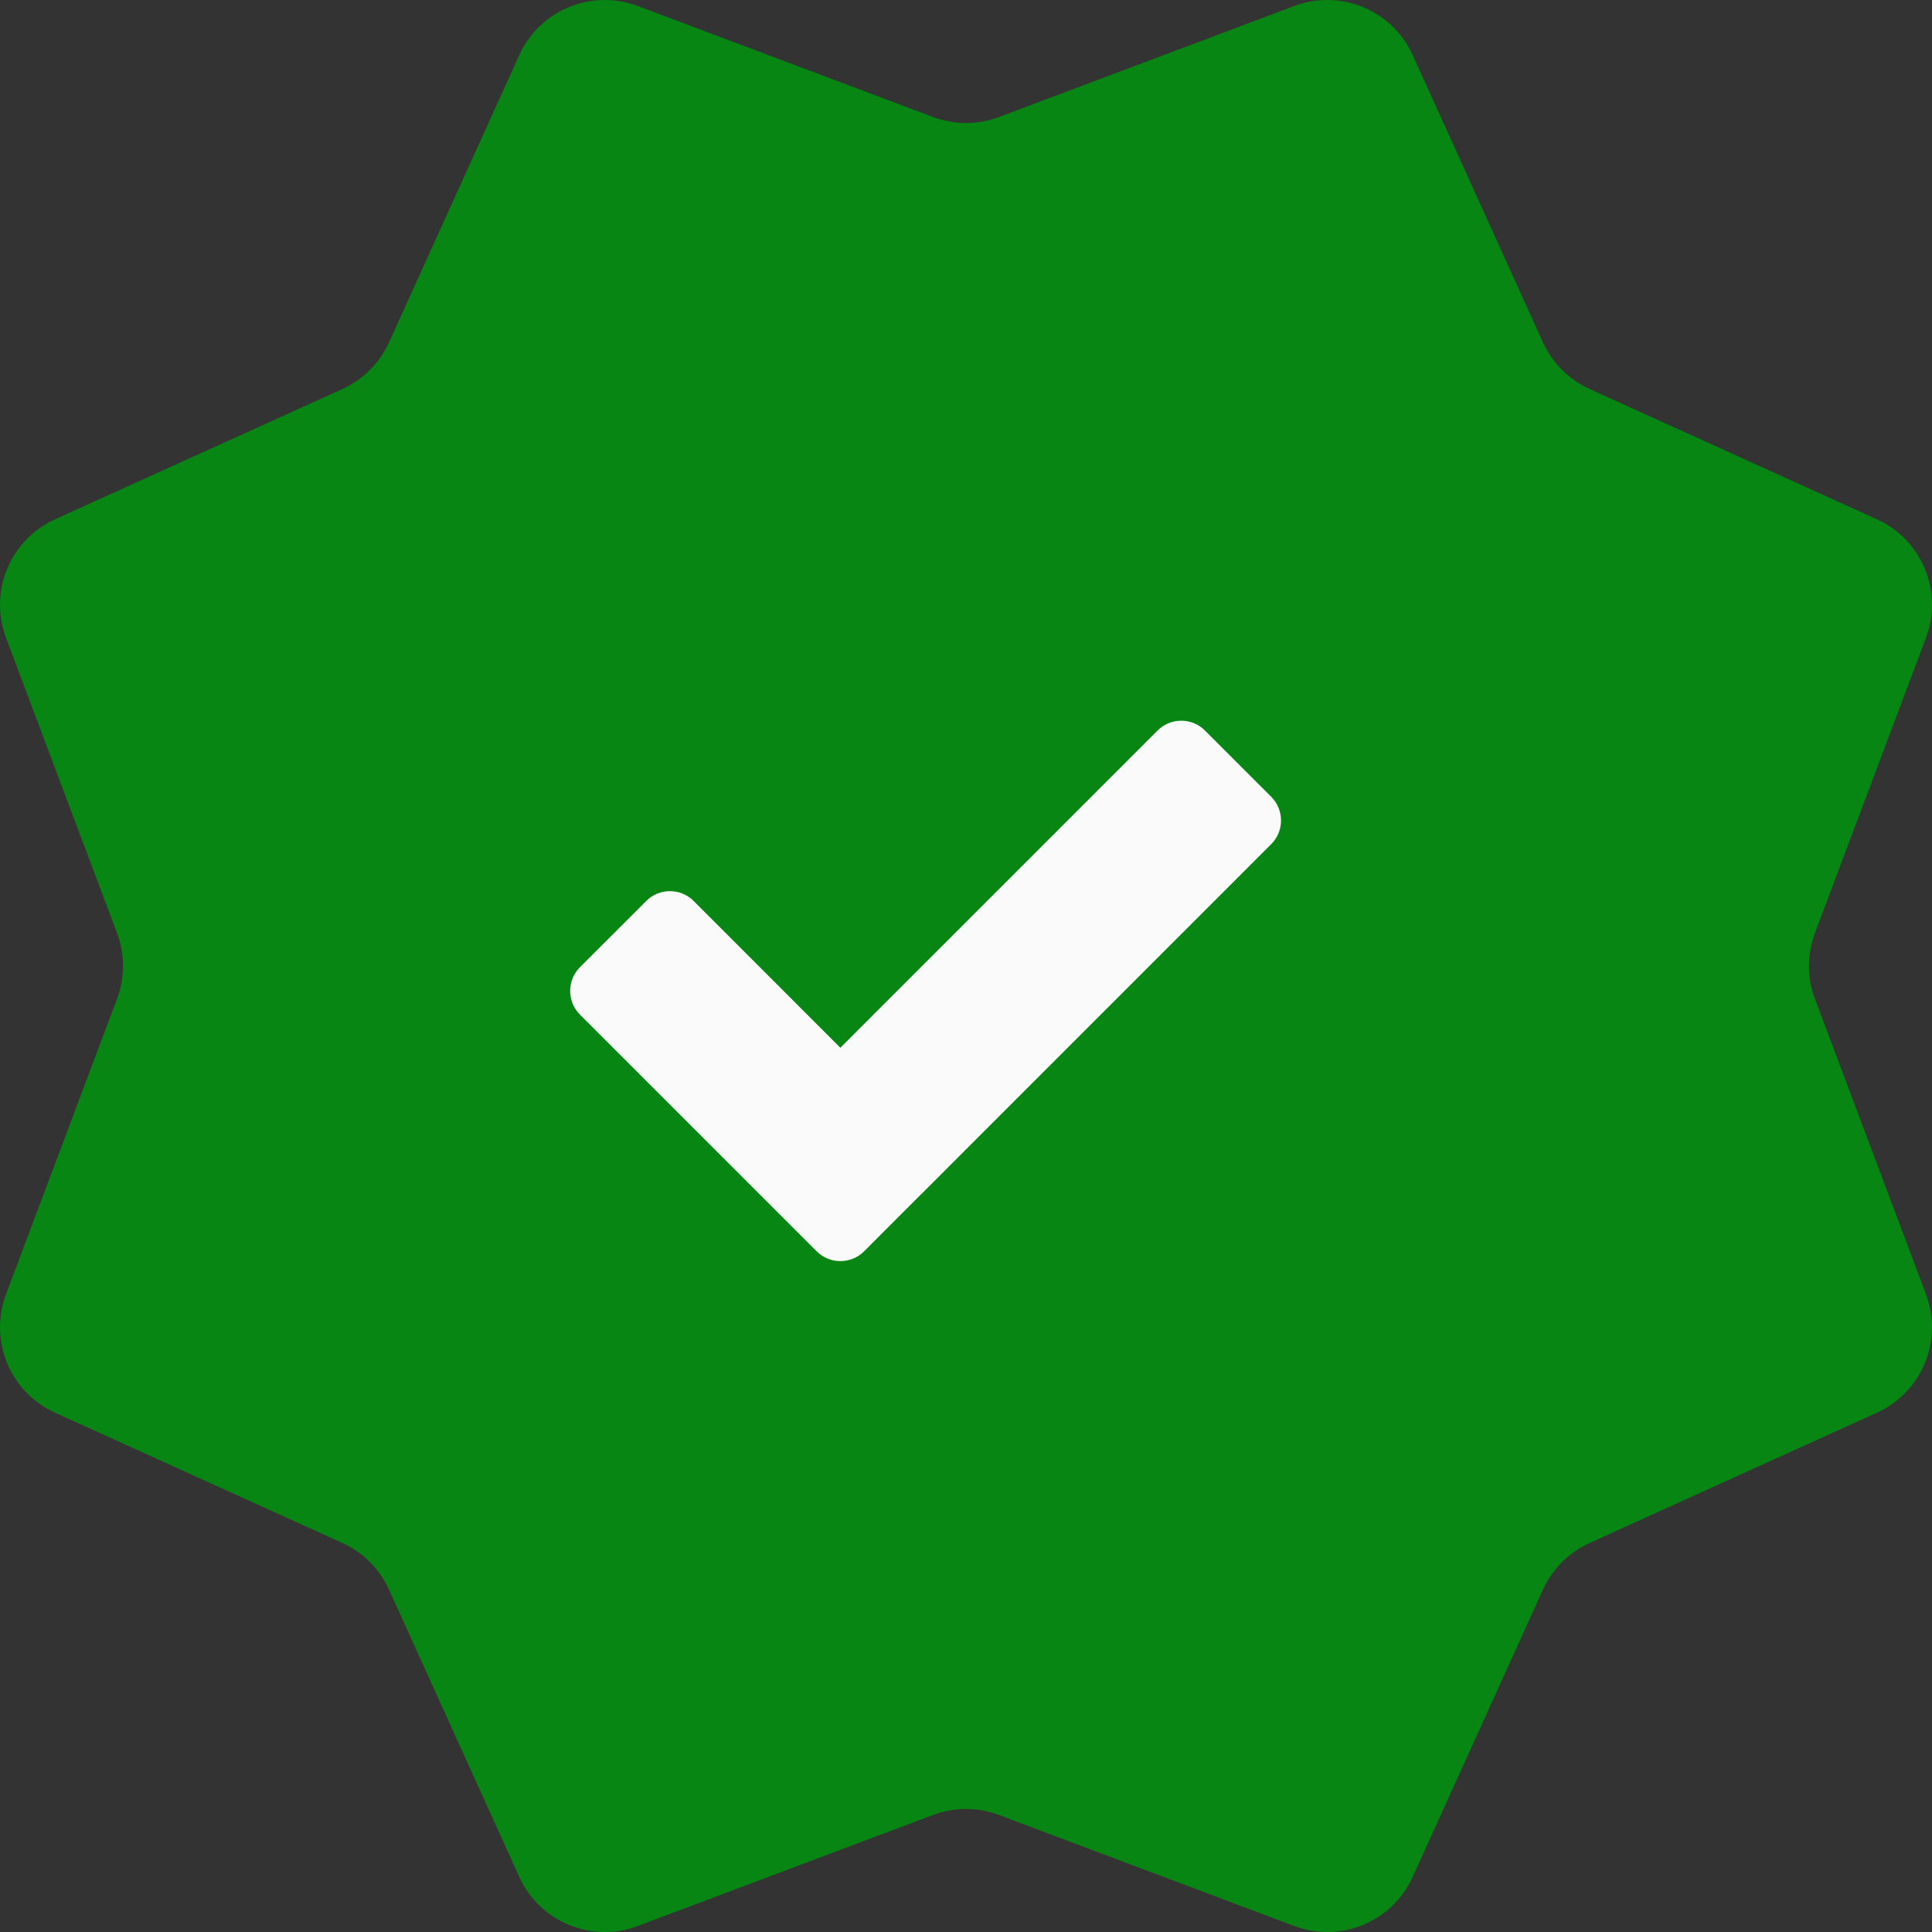 <svg width="32" height="32" viewBox="0 0 32 32" fill="none" xmlns="http://www.w3.org/2000/svg">
<rect x="0" y="0" width="32" height="32" fill="#333333" stroke="none"/>
<path d="M8.601 0.913C8.939 0.167 9.797 -0.188 10.564 0.1L15.453 1.938C15.806 2.071 16.194 2.071 16.547 1.938L21.436 0.1C22.203 -0.188 23.061 0.167 23.399 0.913L25.556 5.67C25.712 6.013 25.987 6.288 26.33 6.444L31.087 8.601C31.833 8.939 32.188 9.797 31.9 10.564L30.062 15.453C29.929 15.806 29.929 16.194 30.062 16.547L31.9 21.436C32.188 22.203 31.833 23.061 31.087 23.399L26.33 25.556C25.987 25.712 25.712 25.987 25.556 26.33L23.399 31.087C23.061 31.833 22.203 32.188 21.436 31.9L16.547 30.062C16.194 29.929 15.806 29.929 15.453 30.062L10.564 31.9C9.797 32.188 8.939 31.833 8.601 31.087L6.444 26.33C6.288 25.987 6.013 25.712 5.67 25.556L0.913 23.399C0.167 23.061 -0.188 22.203 0.1 21.436L1.938 16.547C2.071 16.194 2.071 15.806 1.938 15.453L0.1 10.564C-0.188 9.797 0.167 8.939 0.913 8.601L5.67 6.444C6.013 6.288 6.288 6.013 6.444 5.67L8.601 0.913Z" fill="#078614"/>
<path d="M15.251 19.786L14.312 20.726C14.095 20.942 13.743 20.942 13.527 20.726L9.606 16.805C9.39 16.589 9.39 16.237 9.606 16.02L10.704 14.923C10.92 14.706 11.272 14.706 11.489 14.923L13.919 17.354L19.173 12.1C19.39 11.883 19.742 11.883 19.958 12.1L21.055 13.197C21.272 13.414 21.272 13.765 21.055 13.982L15.253 19.785L15.251 19.786Z" fill="#FAFAFA"/>
</svg>
